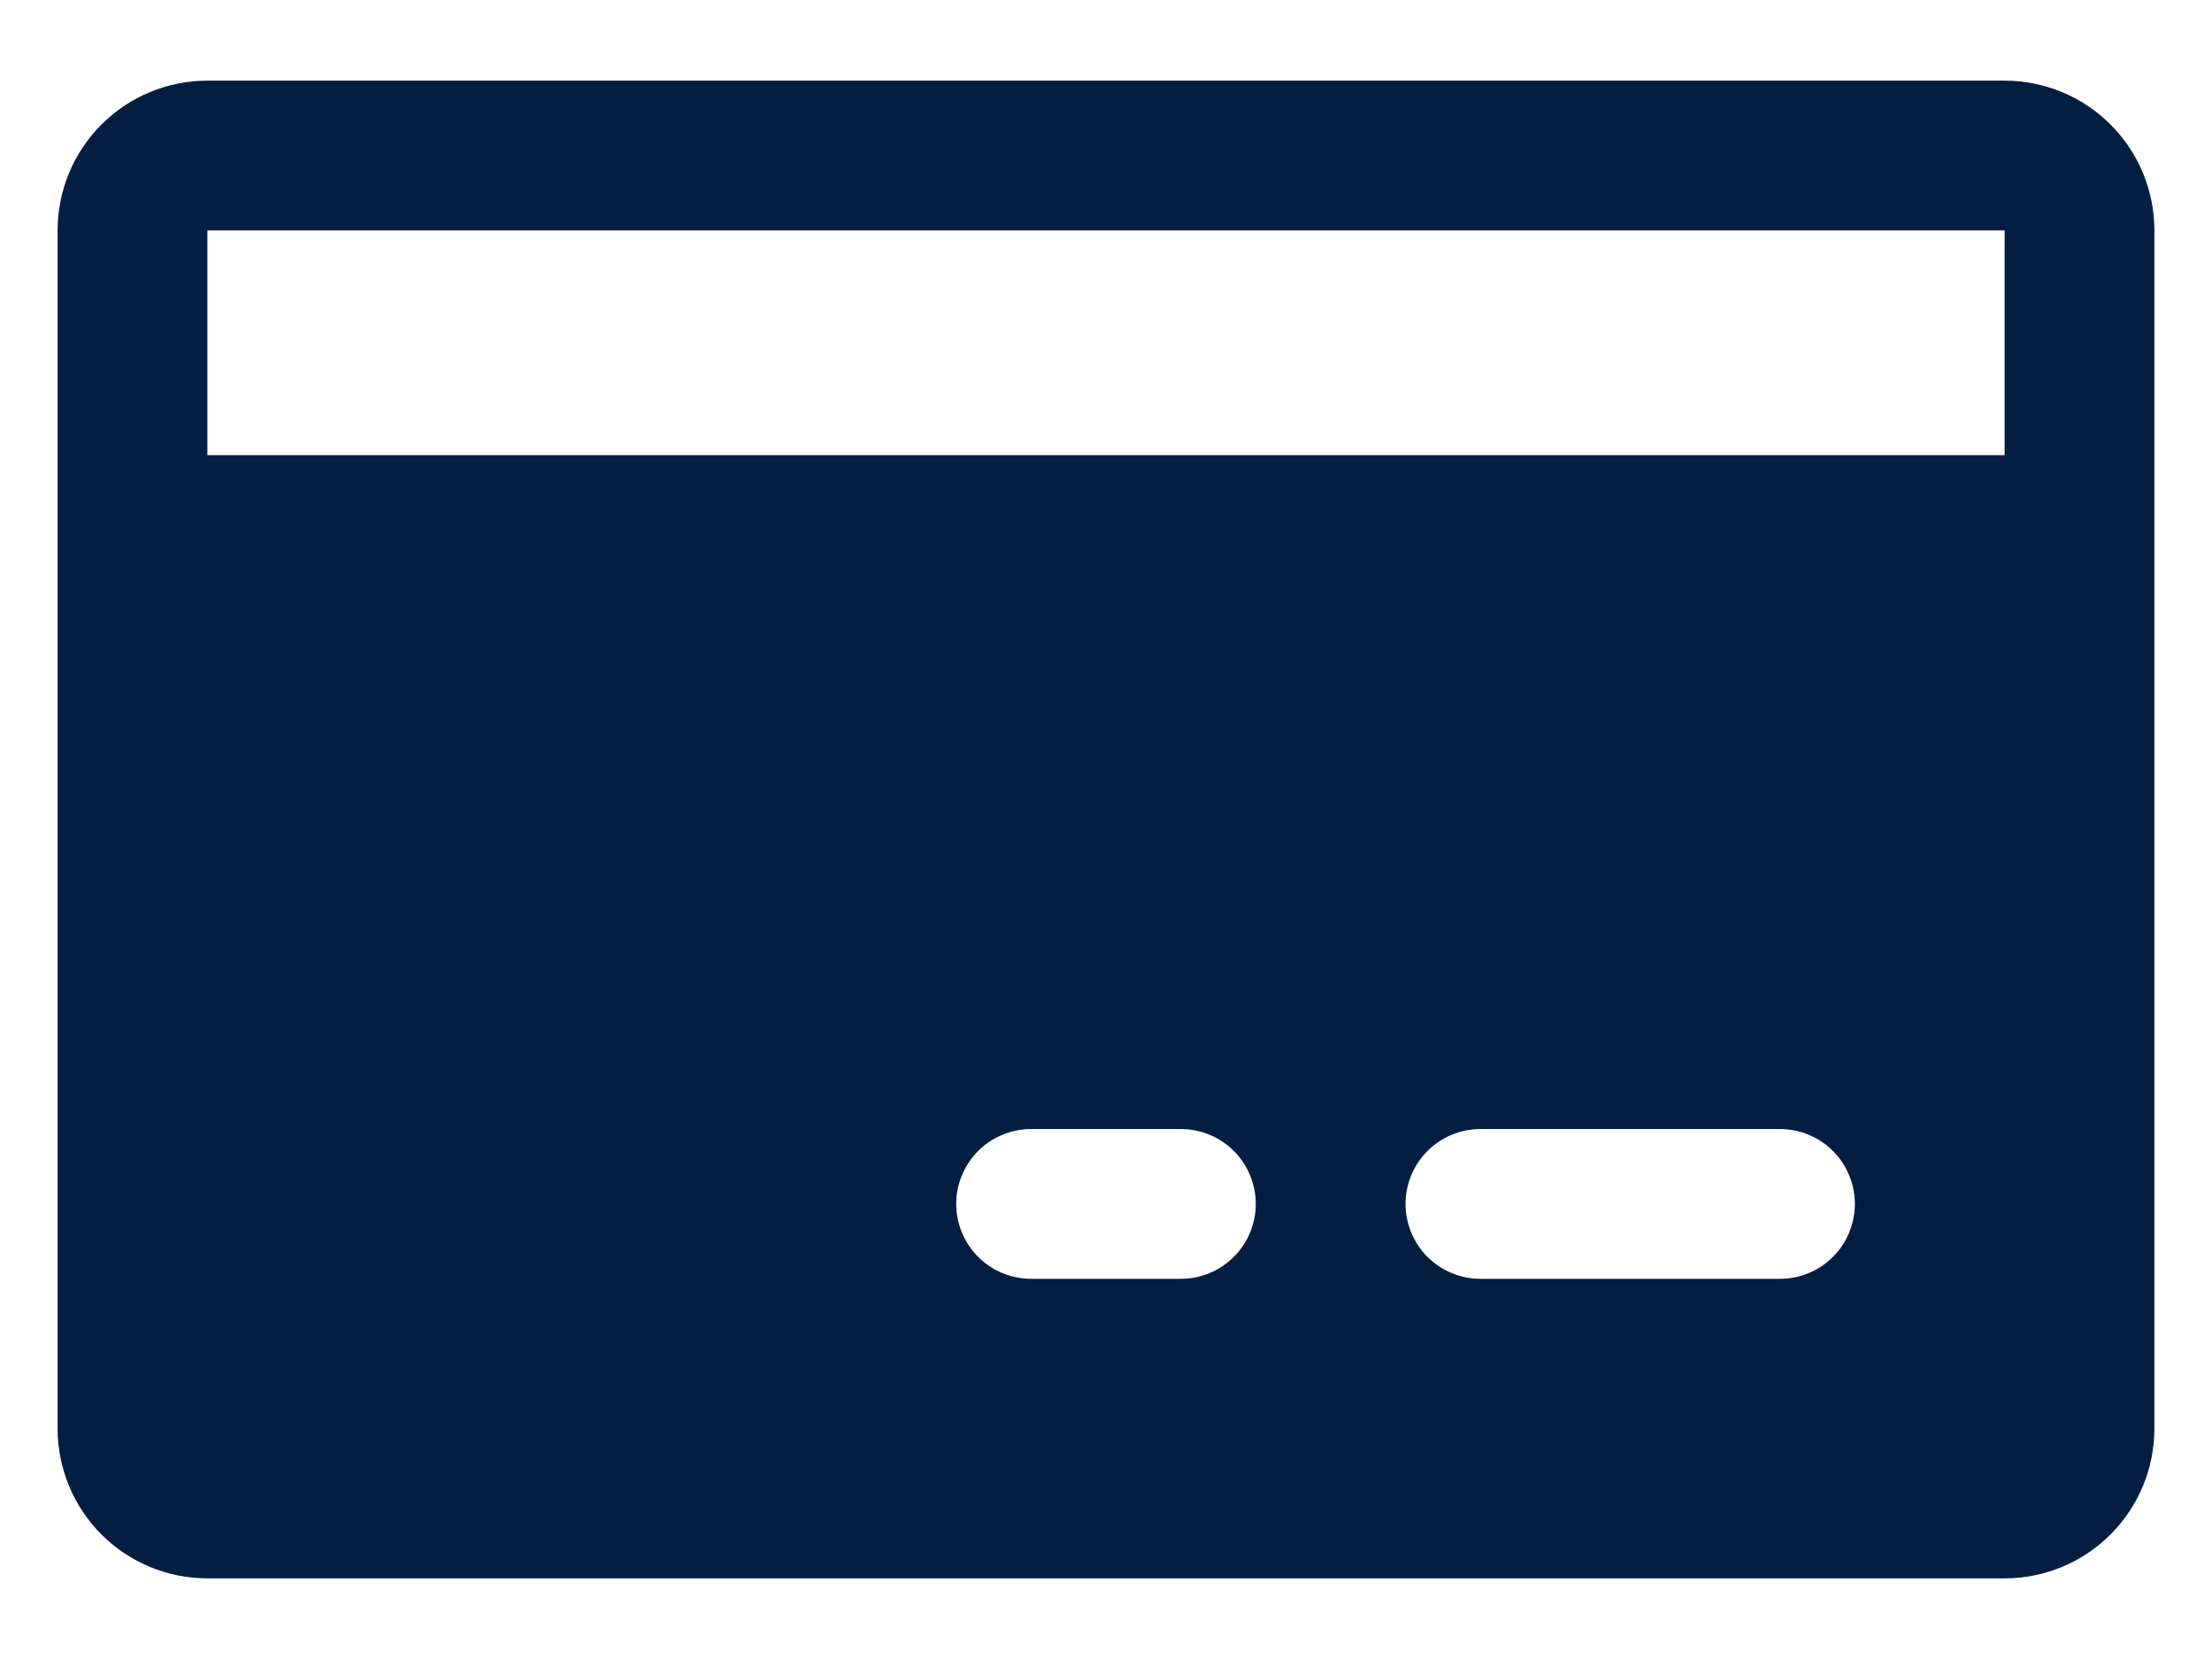 <svg width="24" height="18" viewBox="0 0 24 18" fill="none" xmlns="http://www.w3.org/2000/svg">
<path d="M21.75 0.875H2.25C1.819 0.875 1.406 1.046 1.101 1.351C0.796 1.656 0.625 2.069 0.625 2.5V15.5C0.625 15.931 0.796 16.344 1.101 16.649C1.406 16.954 1.819 17.125 2.25 17.125H21.75C22.181 17.125 22.594 16.954 22.899 16.649C23.204 16.344 23.375 15.931 23.375 15.5V2.5C23.375 2.069 23.204 1.656 22.899 1.351C22.594 1.046 22.181 0.875 21.75 0.875ZM12.812 13.875H11.188C10.972 13.875 10.765 13.789 10.613 13.637C10.461 13.485 10.375 13.278 10.375 13.062C10.375 12.847 10.461 12.64 10.613 12.488C10.765 12.336 10.972 12.25 11.188 12.25H12.812C13.028 12.25 13.235 12.336 13.387 12.488C13.539 12.64 13.625 12.847 13.625 13.062C13.625 13.278 13.539 13.485 13.387 13.637C13.235 13.789 13.028 13.875 12.812 13.875ZM19.312 13.875H16.062C15.847 13.875 15.64 13.789 15.488 13.637C15.336 13.485 15.25 13.278 15.25 13.062C15.25 12.847 15.336 12.64 15.488 12.488C15.64 12.336 15.847 12.25 16.062 12.25H19.312C19.528 12.25 19.735 12.336 19.887 12.488C20.039 12.64 20.125 12.847 20.125 13.062C20.125 13.278 20.039 13.485 19.887 13.637C19.735 13.789 19.528 13.875 19.312 13.875ZM2.25 4.938V2.5H21.75V4.938H2.25Z" fill="#041E42"/>
</svg>
